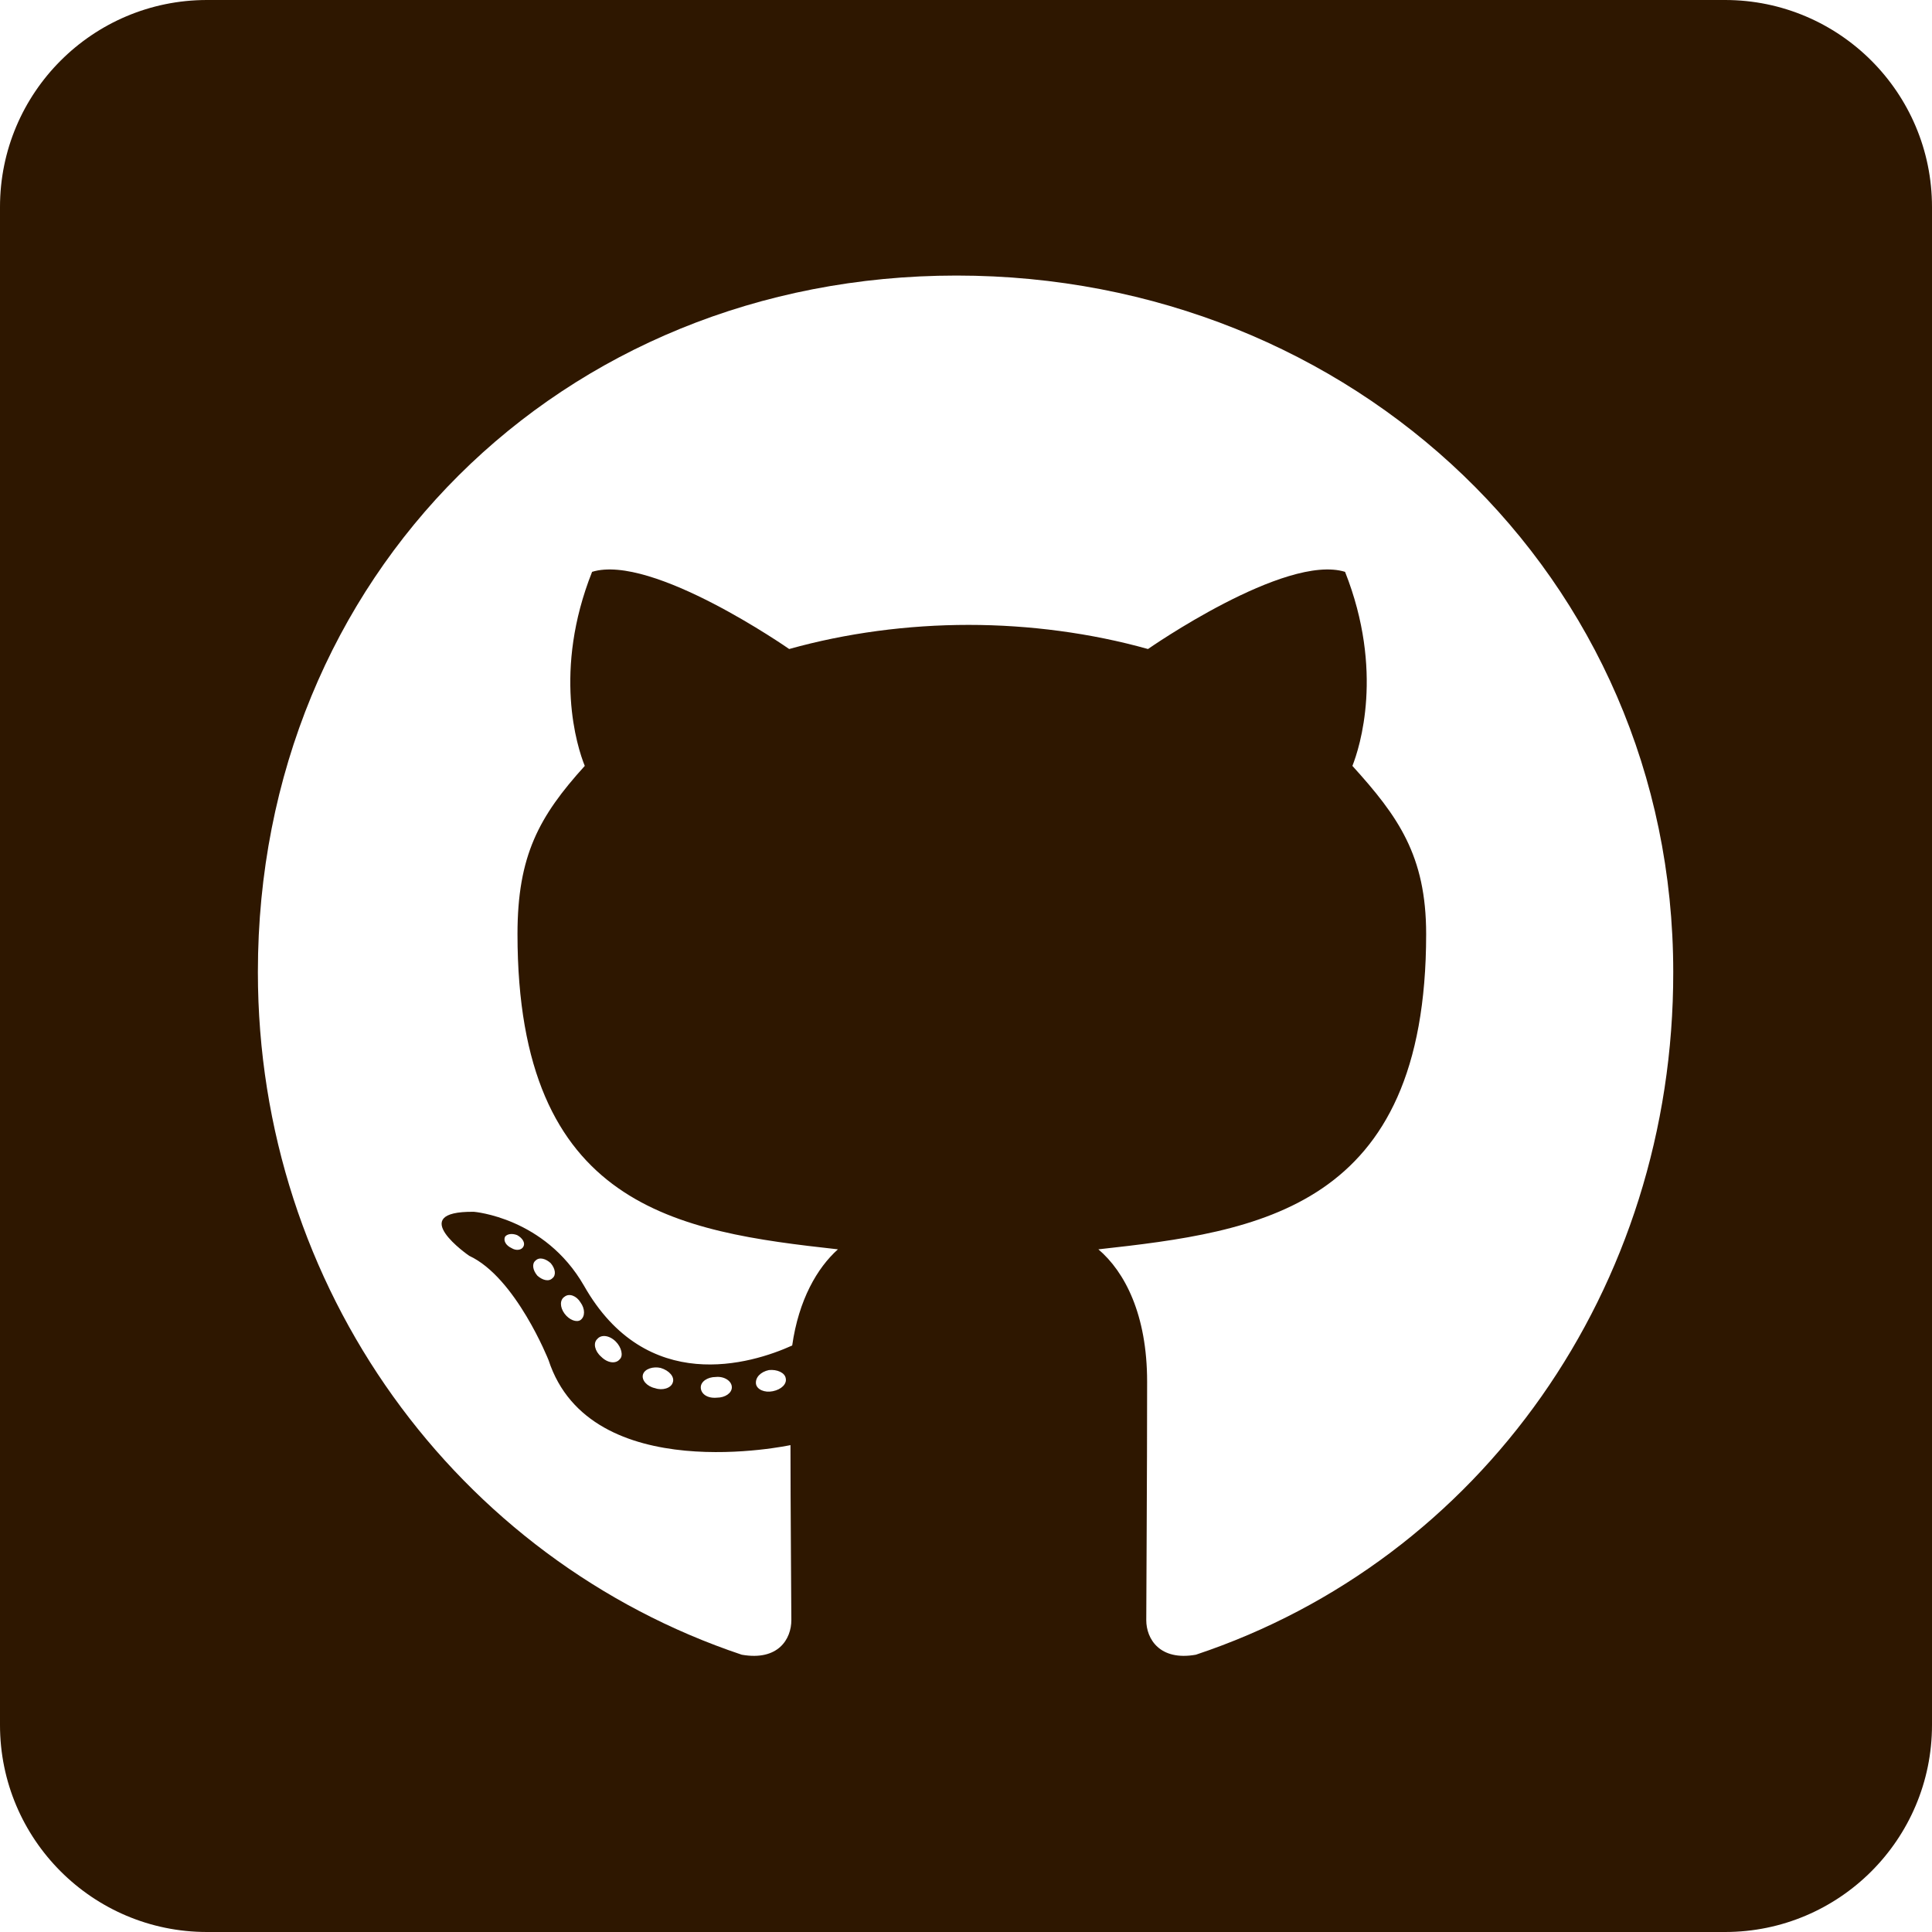 <svg width="75" height="75" viewBox="0 0 75 75" fill="none" xmlns="http://www.w3.org/2000/svg">
<path d="M66.964 0H8.036C3.599 0 0 3.599 0 8.036V66.964C0 71.401 3.599 75 8.036 75H66.964C71.401 75 75 71.401 75 66.964V8.036C75 3.599 71.401 0 66.964 0ZM46.423 64.236C45.017 64.487 44.498 63.616 44.498 62.896C44.498 61.992 44.531 57.372 44.531 53.638C44.531 51.027 43.661 49.369 42.639 48.499C48.834 47.812 55.363 46.959 55.363 36.261C55.363 33.214 54.275 31.691 52.5 29.732C52.785 29.012 53.739 26.049 52.215 22.199C49.888 21.479 44.565 25.195 44.565 25.195C42.355 24.576 39.961 24.258 37.6 24.258C35.24 24.258 32.846 24.576 30.636 25.195C30.636 25.195 25.312 21.479 22.985 22.199C21.462 26.032 22.4 28.995 22.701 29.732C20.926 31.691 20.089 33.214 20.089 36.261C20.089 46.908 26.334 47.812 32.528 48.499C31.724 49.219 31.005 50.458 30.753 52.232C29.163 52.952 25.095 54.191 22.667 49.905C21.144 47.26 18.398 47.042 18.398 47.042C15.686 47.009 18.214 48.75 18.214 48.75C20.022 49.587 21.295 52.801 21.295 52.801C22.919 57.773 30.686 56.099 30.686 56.099C30.686 58.426 30.72 62.21 30.72 62.896C30.72 63.616 30.218 64.487 28.795 64.236C17.745 60.536 10.011 50.022 10.011 37.734C10.011 22.366 21.763 10.697 37.132 10.697C52.5 10.697 64.955 22.366 64.955 37.734C64.972 50.022 57.472 60.553 46.423 64.236ZM30 54.007C29.682 54.074 29.381 53.94 29.347 53.722C29.314 53.471 29.531 53.253 29.849 53.186C30.167 53.153 30.469 53.287 30.502 53.505C30.552 53.722 30.335 53.94 30 54.007ZM28.41 53.856C28.41 54.074 28.159 54.258 27.824 54.258C27.455 54.291 27.204 54.107 27.204 53.856C27.204 53.638 27.455 53.454 27.79 53.454C28.108 53.421 28.41 53.605 28.41 53.856ZM26.116 53.672C26.049 53.889 25.714 53.99 25.43 53.889C25.112 53.822 24.894 53.571 24.961 53.354C25.028 53.136 25.363 53.036 25.647 53.103C25.982 53.203 26.2 53.454 26.116 53.672ZM24.057 52.768C23.906 52.952 23.588 52.919 23.337 52.667C23.086 52.45 23.019 52.132 23.186 51.981C23.337 51.797 23.655 51.83 23.906 52.081C24.124 52.299 24.208 52.634 24.057 52.768ZM22.534 51.244C22.383 51.345 22.098 51.244 21.914 50.993C21.73 50.742 21.73 50.458 21.914 50.34C22.098 50.19 22.383 50.307 22.534 50.558C22.718 50.809 22.718 51.111 22.534 51.244ZM21.445 49.62C21.295 49.771 21.044 49.688 20.859 49.52C20.675 49.303 20.642 49.051 20.792 48.934C20.943 48.783 21.194 48.867 21.378 49.035C21.562 49.252 21.596 49.503 21.445 49.62ZM20.324 48.382C20.257 48.532 20.039 48.566 19.855 48.449C19.637 48.348 19.537 48.164 19.604 48.013C19.671 47.913 19.855 47.863 20.073 47.946C20.29 48.064 20.391 48.248 20.324 48.382Z" fill="#2E1700"/>
</svg>
